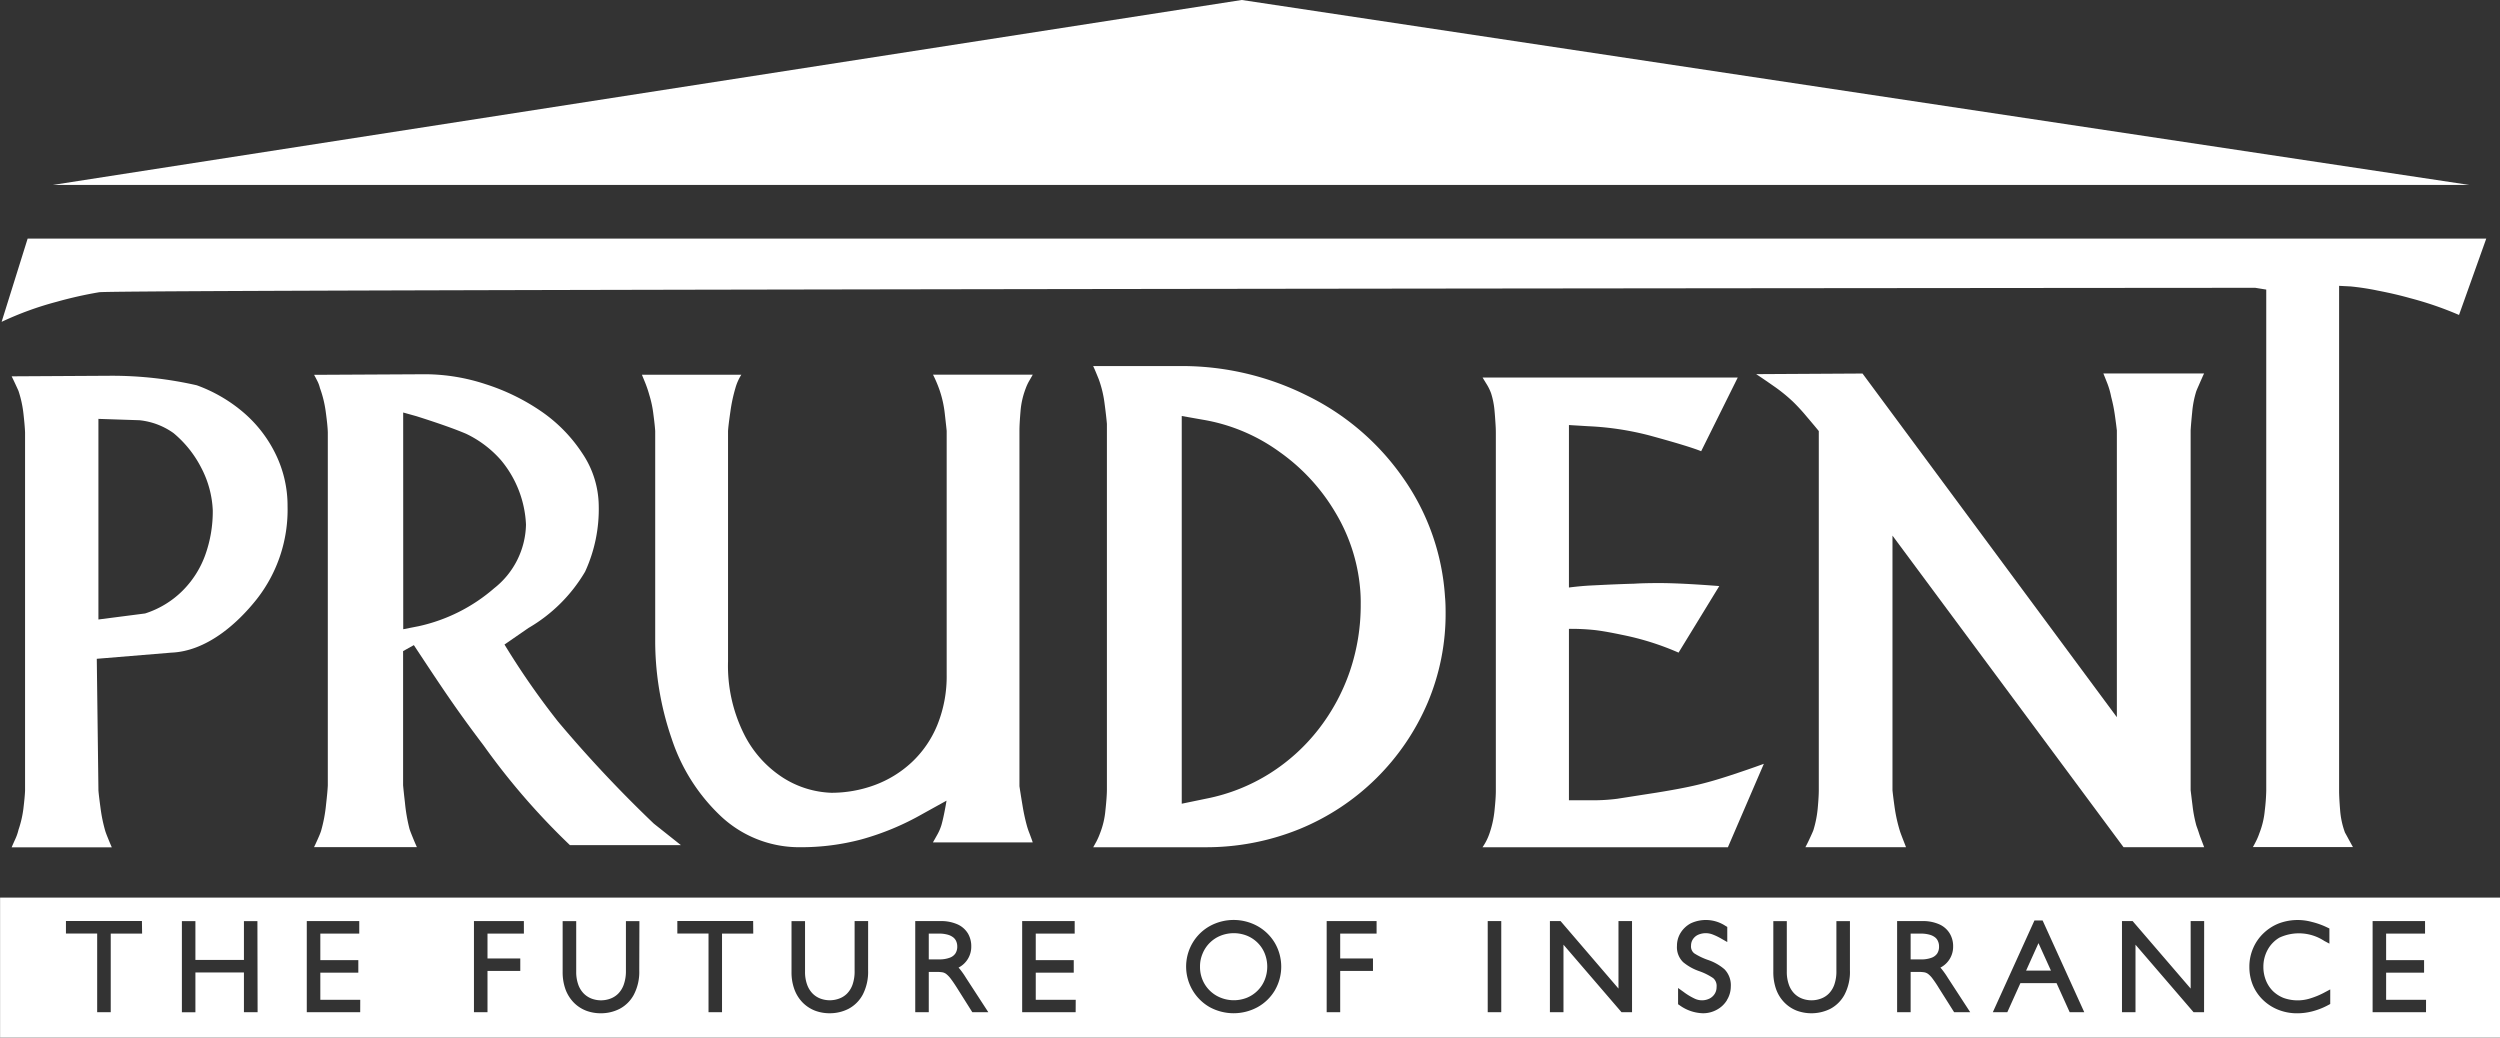 <svg xmlns="http://www.w3.org/2000/svg" width="122" height="50.633" viewBox="0 0 122 50.633">
  <rect x="0" y="0" width="122" height="50.633" fill="#333333" stroke="none"/>
  <g id="Group_21" data-name="Group 21" transform="translate(-286.096 -293.676)">
    <g id="Group_18" data-name="Group 18" transform="translate(286.096 337.478)">
      <path id="Path_56" data-name="Path 56" d="M594.625,531.881a1.583,1.583,0,0,0-.522-.344,1.745,1.745,0,0,0-1.281,0,1.589,1.589,0,0,0-.878.868,1.587,1.587,0,0,0-.128.645,1.624,1.624,0,0,0,.217.834,1.6,1.6,0,0,0,.6.589,1.724,1.724,0,0,0,1.475.091,1.573,1.573,0,0,0,.522-.35,1.535,1.535,0,0,0,.343-.522,1.737,1.737,0,0,0,0-1.287A1.552,1.552,0,0,0,594.625,531.881Z" transform="translate(-533.255 -529.678)" fill="#fff"/>
      <path id="Path_57" data-name="Path 57" d="M774.046,531.709a.765.765,0,0,0-.272-.133,1.542,1.542,0,0,0-.432-.053h-.492v1.259h.5a1.419,1.419,0,0,0,.525-.083.56.56,0,0,0,.275-.211.611.611,0,0,0,.086-.337.591.591,0,0,0-.05-.252A.469.469,0,0,0,774.046,531.709Z" transform="translate(-679.611 -529.765)" fill="#fff"/>
      <path id="Path_58" data-name="Path 58" d="M523.895,531.708a.781.781,0,0,0-.271-.133,1.577,1.577,0,0,0-.434-.053H522.7v1.259h.5a1.427,1.427,0,0,0,.527-.083.555.555,0,0,0,.274-.209.6.6,0,0,0,.089-.339.631.631,0,0,0-.051-.254A.484.484,0,0,0,523.895,531.708Z" transform="translate(-477.376 -529.765)" fill="#fff"/>
      <path id="Path_59" data-name="Path 59" d="M802.269,535.291h1.212l-.608-1.34Z" transform="translate(-703.395 -531.728)" fill="#fff"/>
      <path id="Path_60" data-name="Path 60" d="M286.1,522.347v6.831h122v-6.831Zm6.931,1.758H291.5v3.835h-.662V524.1h-1.524v-.611h3.708Zm5.636,3.835H298V526h-2.368v1.942h-.66v-4.446h.66v1.893H298v-1.893h.658Zm5.007,0h-2.607v-4.446h2.561v.611h-1.9V525.4h1.854v.61h-1.854v1.326h1.948Zm7.988-3.835h-1.776v1.212h1.6v.611h-1.6v2.012h-.661v-4.446h2.436Zm5.63,1.8a2.389,2.389,0,0,1-.265,1.181,1.665,1.665,0,0,1-.7.694,1.994,1.994,0,0,1-.905.213,2.024,2.024,0,0,1-.718-.125,1.713,1.713,0,0,1-.6-.39,1.836,1.836,0,0,1-.409-.644,2.471,2.471,0,0,1-.142-.855v-2.483h.662v2.469a1.841,1.841,0,0,0,.1.629,1.192,1.192,0,0,0,.263.43,1.087,1.087,0,0,0,.386.253,1.309,1.309,0,0,0,.922,0,1.057,1.057,0,0,0,.382-.246,1.2,1.2,0,0,0,.268-.439,1.946,1.946,0,0,0,.105-.669v-2.428h.658Zm5.563-1.8h-1.524v3.835h-.659V524.1h-1.522v-.611h3.7Zm5.605,1.8a2.415,2.415,0,0,1-.263,1.18,1.681,1.681,0,0,1-.7.694,2,2,0,0,1-.907.213,2.02,2.02,0,0,1-.717-.125,1.736,1.736,0,0,1-.6-.39,1.8,1.8,0,0,1-.408-.645,2.4,2.4,0,0,1-.143-.854v-2.483h.66v2.469a1.794,1.794,0,0,0,.1.627,1.191,1.191,0,0,0,.263.432,1.062,1.062,0,0,0,.384.252,1.312,1.312,0,0,0,.92,0,1.034,1.034,0,0,0,.384-.245,1.188,1.188,0,0,0,.268-.439,1.944,1.944,0,0,0,.1-.669v-2.428h.66Zm5.085,2.035-.759-1.205c-.12-.189-.224-.339-.306-.445a1.215,1.215,0,0,0-.211-.216.439.439,0,0,0-.17-.078,1.644,1.644,0,0,0-.3-.021h-.379v1.965h-.66v-4.446h1.214a1.976,1.976,0,0,1,.852.161,1.136,1.136,0,0,1,.51.452,1.218,1.218,0,0,1,.158.618,1.145,1.145,0,0,1-.621,1.039c.025.026.049.055.074.085a3.96,3.96,0,0,1,.287.412l1.091,1.678Zm5.043,0h-2.61v-4.446h2.563v.611h-1.9V525.4h1.854v.61h-1.854v1.326h1.95Zm9.724-1.071a2.233,2.233,0,0,1-.846.824,2.439,2.439,0,0,1-2.337,0,2.279,2.279,0,0,1-.841-3.125,2.245,2.245,0,0,1,.84-.827,2.415,2.415,0,0,1,2.339,0,2.266,2.266,0,0,1,.845.827,2.3,2.3,0,0,1,0,2.3Zm4.962-2.764h-1.776v1.212h1.6v.611h-1.6v2.012h-.66v-4.446h2.436Zm6.084,3.835h-.661v-4.446h.661Zm6.382,0h-.514l-2.832-3.294v3.294h-.662v-4.446h.52l2.826,3.293v-3.293h.661Zm4.633-.59a1.294,1.294,0,0,1-.5.472,1.38,1.38,0,0,1-.675.17,2.033,2.033,0,0,1-1.136-.389l-.076-.051v-.793l.271.194a3.063,3.063,0,0,0,.536.324.828.828,0,0,0,.735-.006.638.638,0,0,0,.251-.236.612.612,0,0,0,.086-.327.5.5,0,0,0-.165-.43,2.909,2.909,0,0,0-.678-.339,2.517,2.517,0,0,1-.785-.438,1.015,1.015,0,0,1-.305-.8,1.189,1.189,0,0,1,.182-.64,1.306,1.306,0,0,1,.487-.455,1.741,1.741,0,0,1,1.7.123l.086.05v.738l-.257-.146a2.918,2.918,0,0,0-.474-.23.932.932,0,0,0-.709.029.609.609,0,0,0-.243.219.558.558,0,0,0-.085.3.426.426,0,0,0,.155.378,3.136,3.136,0,0,0,.677.325,2.41,2.41,0,0,1,.8.454,1.111,1.111,0,0,1,.308.848A1.257,1.257,0,0,1,370.369,527.349Zm6-1.445a2.388,2.388,0,0,1-.265,1.181,1.687,1.687,0,0,1-.7.694,2.073,2.073,0,0,1-1.623.088,1.716,1.716,0,0,1-.6-.39,1.79,1.79,0,0,1-.41-.645,2.476,2.476,0,0,1-.141-.854v-2.483h.658v2.469a1.836,1.836,0,0,0,.1.629,1.165,1.165,0,0,0,.261.43,1.072,1.072,0,0,0,.387.253,1.307,1.307,0,0,0,.917,0,1.029,1.029,0,0,0,.387-.246,1.186,1.186,0,0,0,.268-.439,1.94,1.94,0,0,0,.1-.669v-2.428h.661Zm5.085,2.035-.761-1.205a5.321,5.321,0,0,0-.3-.444,1.066,1.066,0,0,0-.211-.218.442.442,0,0,0-.172-.077,1.623,1.623,0,0,0-.3-.021h-.379v1.965h-.66v-4.446h1.214a1.96,1.96,0,0,1,.85.161,1.129,1.129,0,0,1,.509.452,1.2,1.2,0,0,1,.161.618,1.145,1.145,0,0,1-.622,1.04c.025.026.049.054.073.084a3.9,3.9,0,0,1,.289.412l1.092,1.678Zm5.639,0-.641-1.419h-1.763l-.639,1.419h-.707l2.03-4.475h.4l2.032,4.475Zm6.558,0h-.513l-2.833-3.294v3.294h-.66v-4.446h.52L393,526.787v-3.293h.659Zm6.157-.4-.09.048a3.453,3.453,0,0,1-.745.3,2.952,2.952,0,0,1-.775.106,2.475,2.475,0,0,1-.916-.168,2.273,2.273,0,0,1-.75-.479,2.159,2.159,0,0,1-.5-.726,2.325,2.325,0,0,1-.171-.891,2.256,2.256,0,0,1,.188-.921,2.2,2.2,0,0,1,.515-.733,2.3,2.3,0,0,1,.739-.47,2.62,2.62,0,0,1,1.6-.073,3.764,3.764,0,0,1,.764.275l.1.047v.74l-.252-.134a2.257,2.257,0,0,0-2.189-.159,1.545,1.545,0,0,0-.571.59,1.716,1.716,0,0,0-.21.841,1.759,1.759,0,0,0,.124.656,1.542,1.542,0,0,0,.339.518,1.592,1.592,0,0,0,.522.337,2.036,2.036,0,0,0,1.3.024,3.835,3.835,0,0,0,.726-.306l.252-.134Zm4.674.4h-2.606v-4.446h2.559v.611h-1.9V525.4h1.852v.61h-1.852v1.326h1.948Z" transform="translate(-286.096 -522.347)" fill="#fff"/>
    </g>
    <path id="Path_61" data-name="Path 61" d="M293.927,389.406a18.625,18.625,0,0,1,4.173.465,7.38,7.38,0,0,1,2.269,1.318,6.288,6.288,0,0,1,1.581,2.045,5.735,5.735,0,0,1,.58,2.546,7.069,7.069,0,0,1-1.491,4.512c-.994,1.261-2.494,2.558-4.183,2.626l-3.636.3.081,6.435c.017.2.055.5.107.888a7.443,7.443,0,0,0,.225,1.077c.021.068.062.18.125.335s.106.262.132.32.045.107.064.146h-4.889c.038-.089.094-.219.174-.393a2.365,2.365,0,0,0,.161-.465,5.164,5.164,0,0,0,.242-1.056c.043-.364.07-.648.078-.851V392.171c-.007-.213-.034-.516-.078-.91a5.43,5.43,0,0,0-.242-1.113c-.038-.088-.094-.209-.166-.364s-.13-.272-.168-.35Zm1.651,11.6a4.55,4.55,0,0,0,1.81-1.092,4.725,4.725,0,0,0,1.12-1.747,6.287,6.287,0,0,0,.372-2.2,4.916,4.916,0,0,0-.567-2.08,5.385,5.385,0,0,0-1.347-1.682,3.468,3.468,0,0,0-1.666-.629l-2-.066V401.3Z" transform="translate(-2.401 -77.393)" fill="#fff"/>
    <path id="Path_62" data-name="Path 62" d="M370.986,402.236c1.4,2.12,2.05,3.108,3.407,4.9a34.131,34.131,0,0,0,4.209,4.86h5.416l-1.322-1.05a62.516,62.516,0,0,1-4.67-4.974,37.639,37.639,0,0,1-2.617-3.765l1.169-.807a7.686,7.686,0,0,0,2.765-2.748,7.294,7.294,0,0,0,.665-3.242,4.654,4.654,0,0,0-.8-2.532,7.4,7.4,0,0,0-2-2.046,10.337,10.337,0,0,0-2.72-1.33,9.5,9.5,0,0,0-2.921-.485l-5.45.029c.04.069.093.169.159.3a1.551,1.551,0,0,1,.127.344,5.481,5.481,0,0,1,.284,1.164c.06.439.094.772.1,1v17.227c-.009.21-.038.514-.083.911a7.189,7.189,0,0,1-.247,1.314c-.028.089-.083.224-.162.4s-.14.309-.18.388h5.019c-.039-.09-.1-.222-.172-.4s-.138-.335-.187-.484a8.419,8.419,0,0,1-.223-1.283q-.063-.538-.091-.852v-6.547Zm-.521-11.352.641.179q1.606.508,2.429.859a5.286,5.286,0,0,1,1.7,1.285,5.265,5.265,0,0,1,1.223,3.145,4.049,4.049,0,0,1-1.551,3.107,8.337,8.337,0,0,1-3.68,1.852l-.759.149Z" transform="translate(-64.694 -77.078)" fill="#fff"/>
    <path id="Path_63" data-name="Path 63" d="M463.3,410.586a13,13,0,0,1-2.964,1.234,11.447,11.447,0,0,1-2.978.383,5.586,5.586,0,0,1-3.867-1.495,9.091,9.091,0,0,1-2.424-3.812,14.651,14.651,0,0,1-.8-4.829V391.889c-.012-.183-.04-.454-.089-.816a5.216,5.216,0,0,0-.2-.945,5.6,5.6,0,0,0-.2-.592c-.066-.163-.121-.293-.159-.39h4.851a2.45,2.45,0,0,0-.289.65,7.819,7.819,0,0,0-.245,1.148c-.059.41-.1.723-.115.945v11.248a7.456,7.456,0,0,0,.765,3.515,5.391,5.391,0,0,0,1.916,2.158,4.689,4.689,0,0,0,2.367.737,6.11,6.11,0,0,0,2.082-.367,5.39,5.39,0,0,0,1.825-1.113,5.166,5.166,0,0,0,1.26-1.833,6.32,6.32,0,0,0,.455-2.447v-11.9c-.019-.2-.053-.491-.095-.867a5.356,5.356,0,0,0-.238-1.082c-.049-.144-.106-.294-.172-.448s-.121-.269-.162-.346h4.867c-.038.068-.095.169-.172.3a2.35,2.35,0,0,0-.174.376,3.979,3.979,0,0,0-.252,1.127q-.051.6-.051.937v17.34c.029.2.078.515.149.937a9.512,9.512,0,0,0,.211.983,3.618,3.618,0,0,0,.129.382c.077.207.132.354.159.441H463.82c.051-.087.115-.2.2-.353a2.408,2.408,0,0,0,.217-.5c.059-.211.107-.43.151-.656s.076-.4.095-.527Z" transform="translate(-132.197 -77.183)" fill="#fff"/>
    <path id="Path_64" data-name="Path 64" d="M581.769,398.22c.017.159.028.412.028.757a11.127,11.127,0,0,1-.869,4.367,11.554,11.554,0,0,1-6.253,6.179,12.083,12.083,0,0,1-4.664.891H564.6c.04-.069.091-.163.157-.281a3.409,3.409,0,0,0,.17-.386,4.017,4.017,0,0,0,.268-1.129q.074-.685.073-1.025V389.754c-.02-.238-.058-.576-.117-1.017a5.4,5.4,0,0,0-.283-1.166c-.081-.2-.138-.337-.172-.417s-.066-.152-.1-.222h4.281a13.669,13.669,0,0,1,6.155,1.44,12.27,12.27,0,0,1,4.7,4.033A11.328,11.328,0,0,1,581.769,398.22Zm-11.63,9.818a9.086,9.086,0,0,0,3.066-1.218,9.291,9.291,0,0,0,2.394-2.168,9.735,9.735,0,0,0,1.526-2.829,10.033,10.033,0,0,0,.529-3.276,7.28,7.28,0,0,0-.032-.787,8.654,8.654,0,0,0-1.179-3.638,9.58,9.58,0,0,0-2.741-2.993,8.873,8.873,0,0,0-3.771-1.581l-1.011-.179V408.29Z" transform="translate(-225.155 -75.393)" fill="#fff"/>
    <path id="Path_65" data-name="Path 65" d="M674.446,393.448q-.61-.247-2.524-.769a14.294,14.294,0,0,0-2.972-.45l-.957-.058V400.1c.377-.049.744-.083,1.093-.1s.713-.036,1.075-.051.706-.027,1.037-.036q.42-.029,1.187-.03,1.063,0,2.945.146l-1.987,3.248a13.364,13.364,0,0,0-2.77-.87c-.5-.106-.926-.182-1.267-.225a10.838,10.838,0,0,0-1.313-.065v8.365h1.044a9.223,9.223,0,0,0,1.305-.072c.318-.049.962-.15,1.928-.3q1.236-.2,1.949-.37c.48-.111,1.02-.266,1.625-.464s1.158-.389,1.661-.573l-1.755,4.074H663.774a2.7,2.7,0,0,0,.333-.652,4.912,4.912,0,0,0,.255-1.146q.065-.624.064-.957V392.607c0-.1,0-.256-.015-.479s-.029-.468-.057-.739a3.83,3.83,0,0,0-.16-.768,2.419,2.419,0,0,0-.216-.443q-.13-.209-.2-.327h12.454Z" transform="translate(-305.333 -77.753)" fill="#fff"/>
    <path id="Path_66" data-name="Path 66" d="M751.426,411.953l-11.276-15.206v12.428c.02.2.057.495.11.87a7.572,7.572,0,0,0,.257,1.133c.019.059.064.183.138.373s.127.325.155.4H735.9c.049-.088.117-.221.2-.4s.151-.324.191-.431a5.261,5.261,0,0,0,.212-1.075c.034-.375.051-.666.051-.87v-17.53c-.126-.157-.327-.395-.6-.717a9.318,9.318,0,0,0-.659-.716,7.883,7.883,0,0,0-.949-.767q-.555-.388-.848-.578l5.19-.03L751.1,405.608V391.616c-.019-.166-.049-.407-.094-.724a7.541,7.541,0,0,0-.183-.913,3.789,3.789,0,0,0-.182-.644c-.085-.214-.15-.381-.2-.5h4.916c-.021.04-.05.1-.089.19s-.089.2-.145.33-.11.246-.147.344a4.743,4.743,0,0,0-.2,1.023c-.039.39-.064.686-.076.892v17.56c.023.175.051.427.093.753a6.455,6.455,0,0,0,.187.973c.038.107.085.233.131.379s.1.282.149.409.081.215.1.263Z" transform="translate(-361.701 -76.933)" fill="#fff"/>
    <path id="Path_67" data-name="Path 67" d="M406.424,358.2a16.62,16.62,0,0,0-2.4-.824q-.707-.2-1.581-.368a12.43,12.43,0,0,0-1.307-.2l-.564-.029v24.641c0,.212.016.522.049.933a4.052,4.052,0,0,0,.237,1.105c.049.086.107.192.174.318l.147.267c.028.053.052.094.07.123h-4.883c.038-.067.087-.155.143-.267a2.958,2.958,0,0,0,.174-.411,4.016,4.016,0,0,0,.261-1.092,9.706,9.706,0,0,0,.073-.975V356.962l-.535-.087c-.473,0-104.406.072-105.218.216a19.859,19.859,0,0,0-2.061.463,15.69,15.69,0,0,0-2.7.982l1.27-4.061H407.753Z" transform="translate(-0.328 -49.154)" fill="#fff"/>
    <path id="Path_68" data-name="Path 68" d="M299.586,302.7H417.5l-59.9-9.025Z" transform="translate(-10.906)" fill="#fff"/>
  </g>
</svg>
